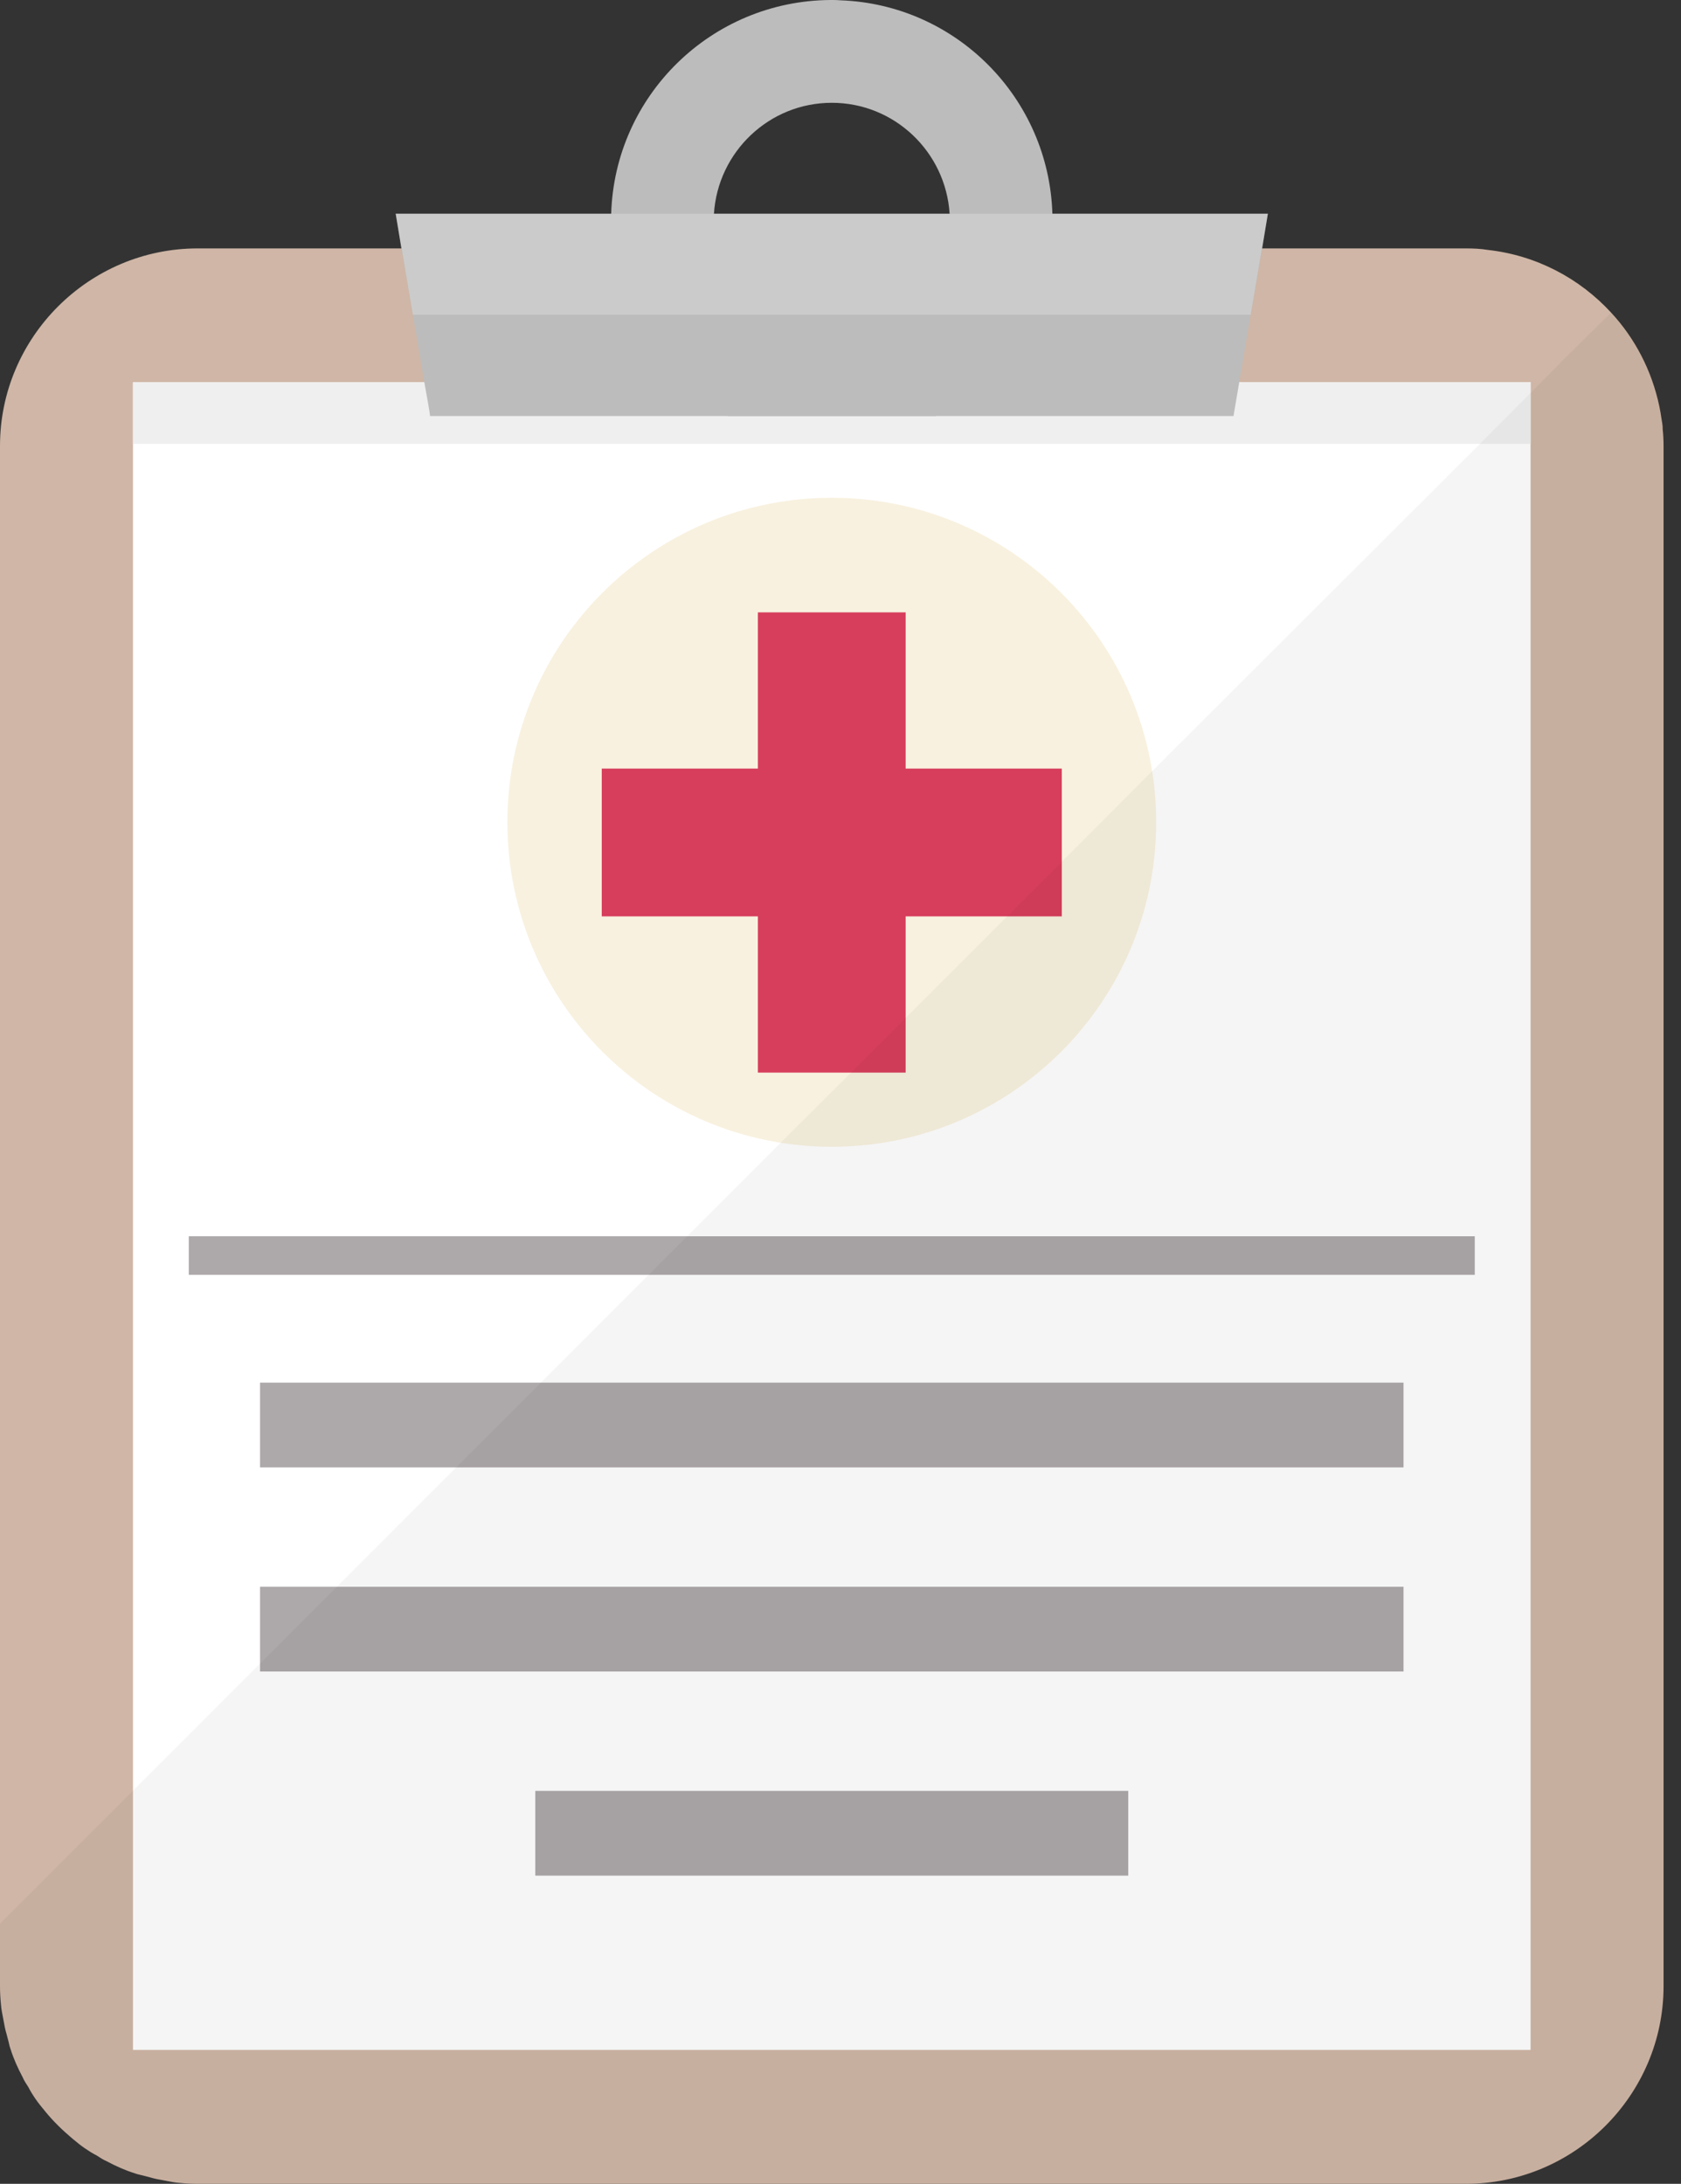 <svg width="77" height="100" viewBox="0 0 77 100" fill="none" xmlns="http://www.w3.org/2000/svg">
<rect x="0" y="0" width="77" height="100" fill="#333333" stroke="none"/>
<path d="M76.201 20.417V90.944C76.201 95.927 72.129 100 67.145 100H9.056C8.78 100 8.517 99.986 8.241 99.959C8.007 99.945 7.758 99.889 7.537 99.848C7.303 99.807 7.068 99.765 6.847 99.696C6.737 99.669 6.626 99.641 6.529 99.614C6.405 99.586 6.281 99.558 6.171 99.517C5.729 99.379 5.301 99.186 4.887 98.965C4.721 98.896 4.583 98.799 4.431 98.702C4.238 98.606 4.045 98.481 3.865 98.357C3.686 98.233 3.534 98.109 3.369 97.971C3.341 97.957 3.327 97.929 3.3 97.915C3.079 97.722 2.872 97.543 2.665 97.336C2.458 97.129 2.278 96.935 2.085 96.701C2.071 96.673 2.044 96.659 2.03 96.632C1.892 96.466 1.767 96.314 1.643 96.135C1.519 95.956 1.395 95.762 1.298 95.569C1.201 95.417 1.105 95.279 1.036 95.114C0.815 94.699 0.622 94.271 0.484 93.83C0.442 93.719 0.415 93.595 0.387 93.471C0.36 93.374 0.332 93.264 0.304 93.153C0.235 92.932 0.194 92.698 0.152 92.463C0.111 92.242 0.056 92.007 0.042 91.759C0.014 91.483 0 91.22 0 90.944V20.417C0 15.447 4.072 11.375 9.056 11.375H67.145C67.477 11.375 67.822 11.389 68.153 11.444C70.389 11.693 72.363 12.755 73.799 14.315C74.889 15.489 75.662 16.966 76.008 18.608C76.022 18.705 76.049 18.802 76.063 18.898C76.091 19.064 76.118 19.243 76.146 19.423C76.16 19.492 76.16 19.561 76.16 19.644C76.187 19.892 76.201 20.155 76.201 20.417Z" fill="#CFB6A6"/>
<path d="M70.11 17.503H6.091V93.867H70.11V17.503Z" fill="white"/>
<path d="M70.11 17.503H6.091V20.325H70.11V17.503Z" fill="#F0EFEF"/>
<path d="M38.1 52.511C46.307 52.511 52.959 45.858 52.959 37.652C52.959 29.446 46.307 22.794 38.1 22.794C29.894 22.794 23.242 29.446 23.242 37.652C23.242 45.858 29.894 52.511 38.1 52.511Z" fill="#F8F1DF"/>
<path d="M58.076 9.787L57.813 11.375L57.289 14.412L56.502 19.05H19.699L19.672 18.843L19.602 18.429L19.437 17.504L18.912 14.412L18.388 11.375L18.125 9.787H58.076Z" fill="#BCBCBC"/>
<path d="M48.206 9.787C48.04 4.487 43.802 0.207 38.501 0.014C38.363 0 38.239 0 38.1 0H38.031C32.579 0.041 28.161 4.376 27.996 9.787C27.982 9.87 27.982 9.967 27.982 10.05V10.119C27.982 10.257 27.982 10.395 27.996 10.519C27.996 10.823 28.023 11.099 28.065 11.375C28.189 12.452 28.493 13.473 28.934 14.412C29.486 15.585 30.246 16.634 31.185 17.504C31.833 18.111 32.551 18.622 33.338 19.05H42.863C43.65 18.622 44.368 18.111 45.017 17.504C45.955 16.634 46.715 15.585 47.267 14.412C47.709 13.473 48.012 12.452 48.136 11.375C48.192 10.961 48.219 10.546 48.219 10.119C48.219 10.008 48.219 9.898 48.206 9.787ZM41.372 14.412C40.475 15.116 39.329 15.53 38.101 15.53C36.872 15.53 35.726 15.116 34.829 14.412C33.849 13.68 33.131 12.604 32.827 11.375C32.731 10.975 32.689 10.547 32.689 10.119C32.689 10.008 32.689 9.884 32.703 9.787C32.883 6.958 35.229 4.707 38.101 4.707C40.972 4.707 43.319 6.957 43.498 9.787C43.512 9.884 43.512 10.008 43.512 10.119C43.512 10.547 43.471 10.975 43.374 11.375C43.07 12.604 42.352 13.68 41.372 14.412Z" fill="#BCBCBC"/>
<path opacity="0.23" d="M18.125 9.787L18.388 11.375H18.402L18.912 14.412H57.289L57.8 11.375H57.813L58.076 9.787H18.125Z" fill="white"/>
<path d="M48.637 35.194H27.564V41.962H48.637V35.194Z" fill="#D73E5C"/>
<path d="M41.484 28.041H34.716V49.115H41.484V28.041Z" fill="#D73E5C"/>
<path d="M67.553 56.611H8.648V58.375H67.553V56.611Z" fill="#ADA8AA"/>
<path d="M64.29 63.313H11.911V67.193H64.29V63.313Z" fill="#ADA8AA"/>
<path d="M64.29 72.66H11.911V76.54H64.29V72.66Z" fill="#ADA8AA"/>
<path d="M51.68 82.007H24.52V85.887H51.68V82.007Z" fill="#ADA8AA"/>
<path opacity="0.04" d="M76.201 20.417V90.944C76.201 95.927 72.129 100 67.145 100H9.056C8.78 100 8.517 99.986 8.241 99.959C8.007 99.945 7.758 99.889 7.537 99.848C7.303 99.807 7.068 99.765 6.847 99.696C6.737 99.669 6.626 99.641 6.529 99.614C6.405 99.586 6.281 99.558 6.171 99.517C5.729 99.379 5.301 99.186 4.887 98.965C4.721 98.896 4.583 98.799 4.431 98.702C4.238 98.606 4.045 98.481 3.865 98.357C3.686 98.233 3.534 98.109 3.369 97.971C3.341 97.957 3.327 97.929 3.3 97.915C3.079 97.722 2.872 97.543 2.665 97.336C2.458 97.129 2.278 96.935 2.085 96.701C2.071 96.673 2.044 96.659 2.03 96.632C1.892 96.466 1.767 96.314 1.643 96.135C1.519 95.956 1.395 95.762 1.298 95.569C1.201 95.417 1.105 95.279 1.036 95.114C0.815 94.699 0.622 94.271 0.484 93.83C0.442 93.719 0.415 93.595 0.387 93.471C0.36 93.374 0.332 93.264 0.304 93.153C0.235 92.932 0.194 92.698 0.152 92.463C0.111 92.242 0.056 92.007 0.042 91.759C0.014 91.483 0 91.22 0 90.944V88.087L31.474 56.612L35.754 52.333L35.767 52.319L38.984 49.116L48.633 39.467L52.761 35.326L52.775 35.312L67.794 20.32L70.099 18.001L70.113 17.987L71.77 16.317L72.405 15.682L73.799 14.315C74.889 15.489 75.662 16.966 76.008 18.608C76.022 18.705 76.049 18.802 76.063 18.898C76.091 19.064 76.118 19.243 76.146 19.423C76.16 19.492 76.16 19.561 76.16 19.644C76.187 19.892 76.201 20.155 76.201 20.417Z" fill="#040000"/>
</svg>
